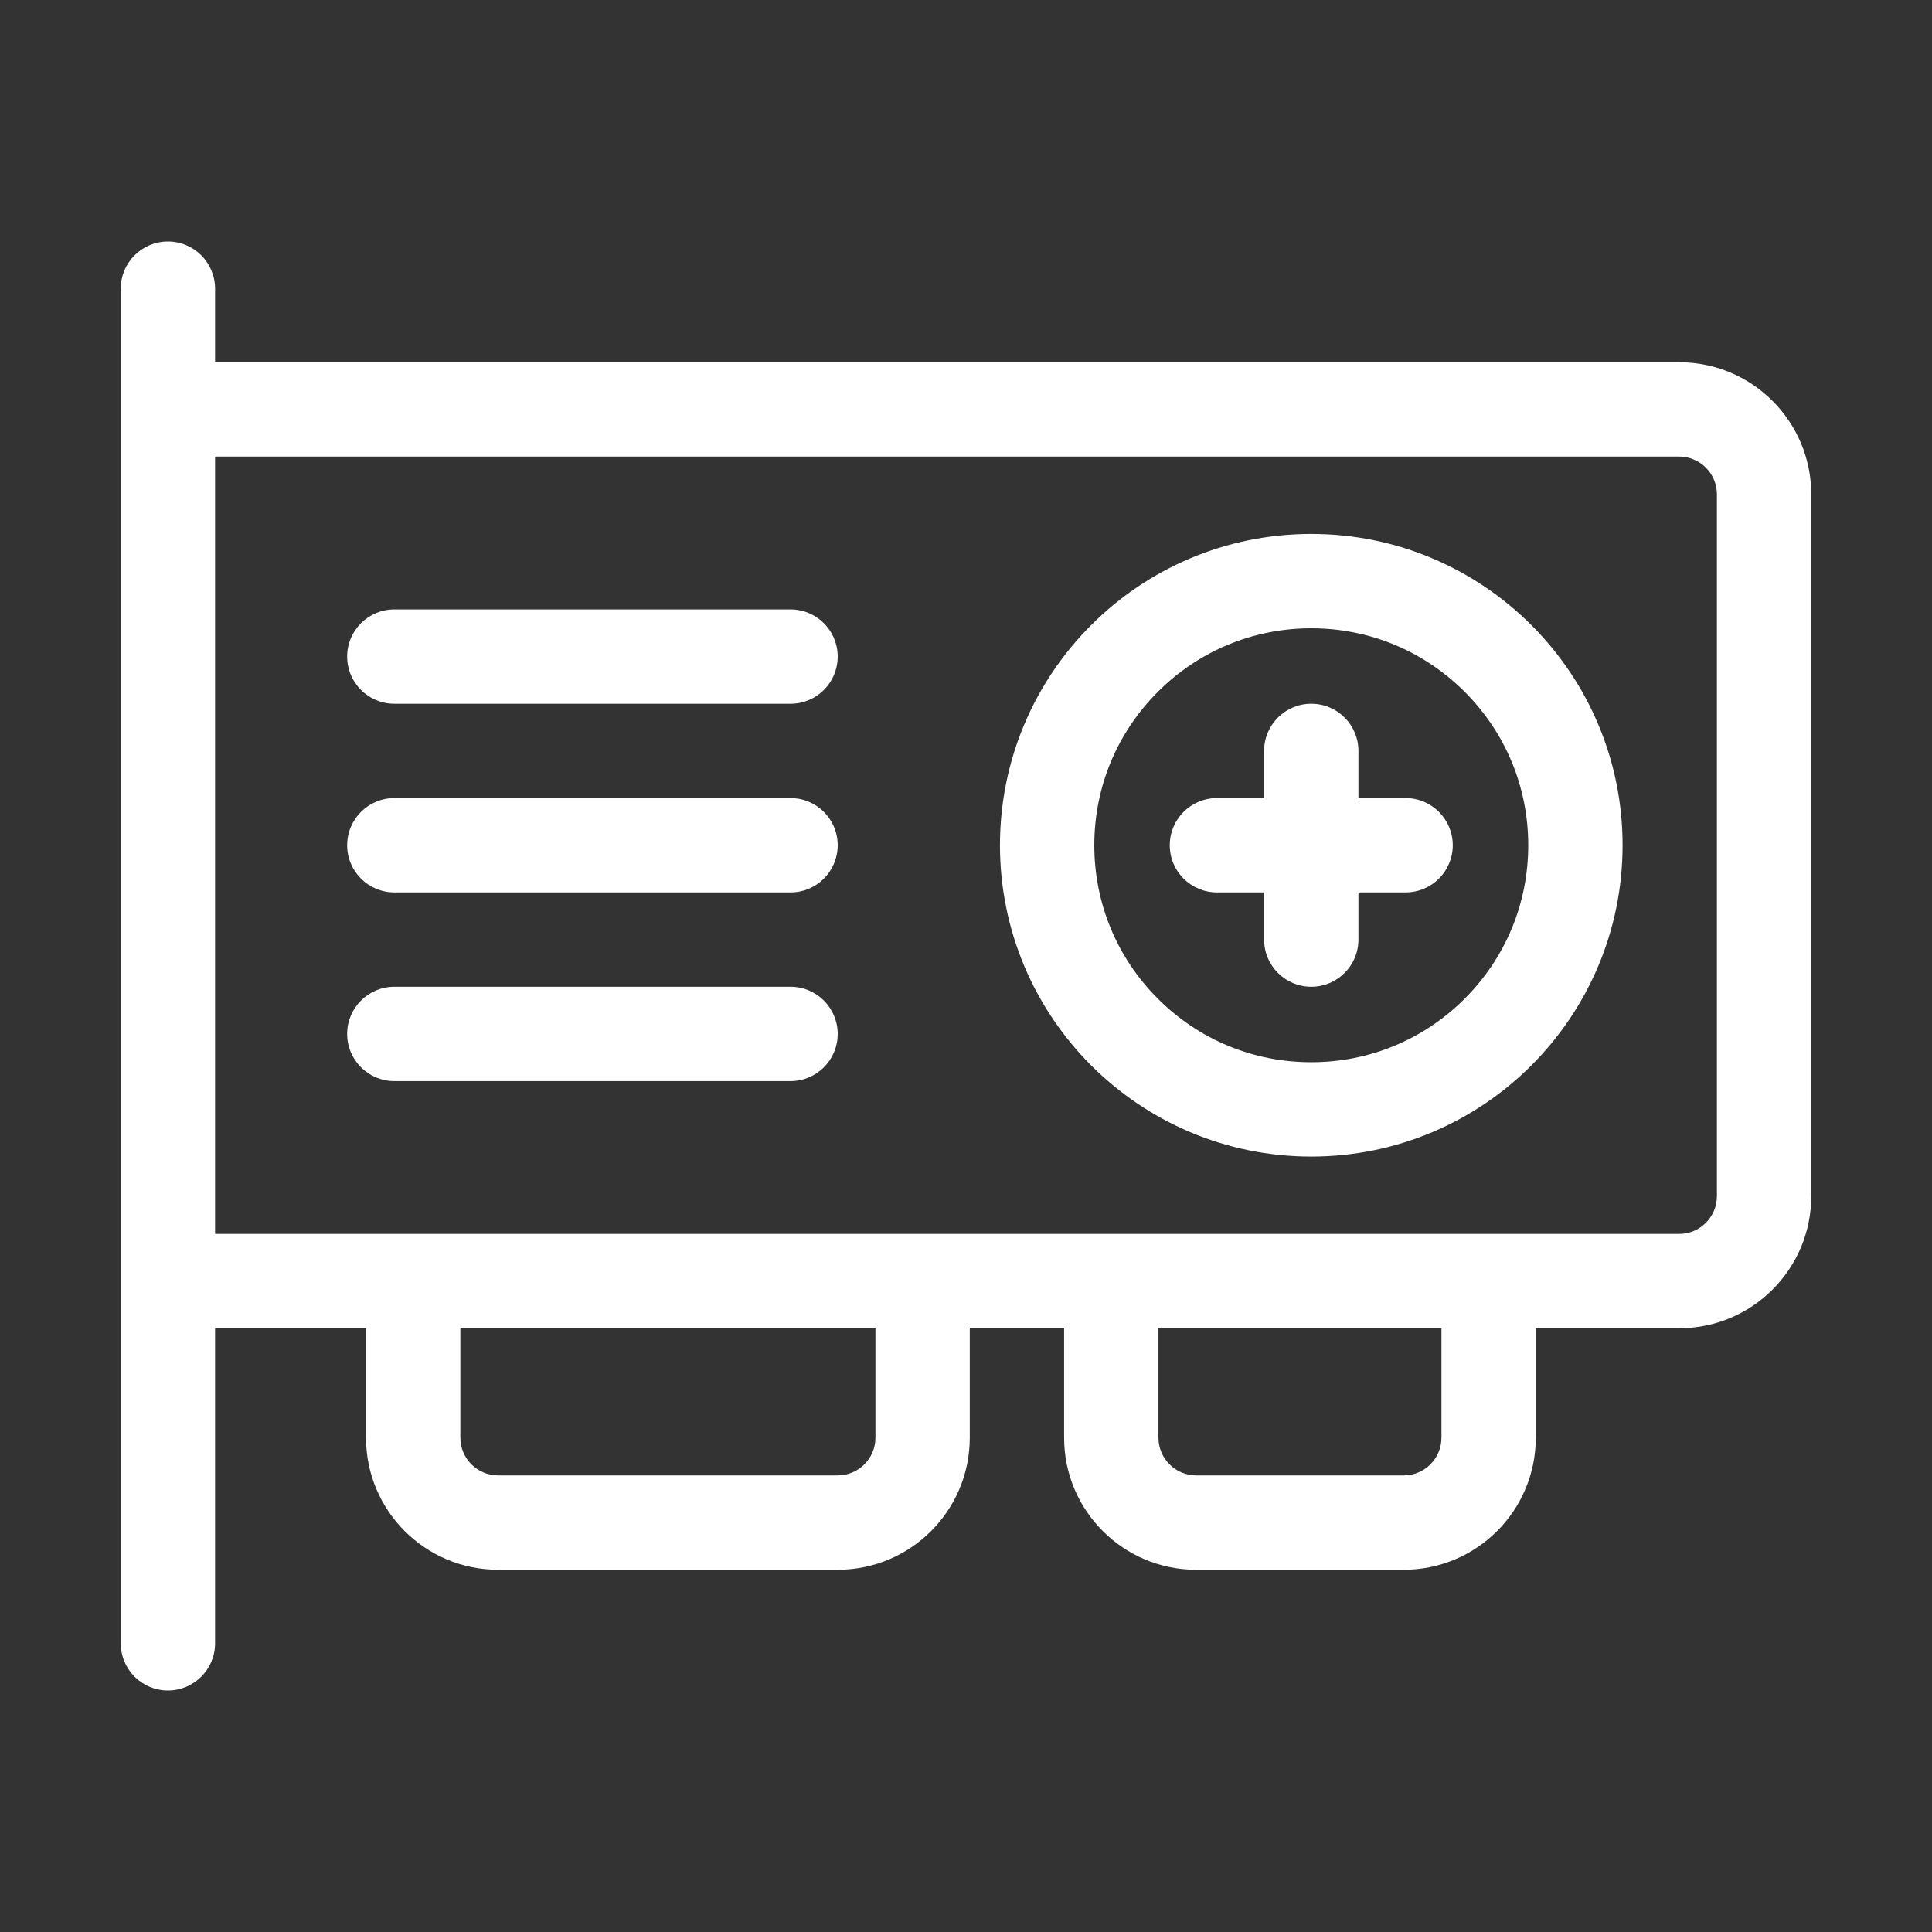 <?xml version="1.0" standalone="no"?><!DOCTYPE svg PUBLIC "-//W3C//DTD SVG 1.1//EN" "http://www.w3.org/Graphics/SVG/1.1/DTD/svg11.dtd"><svg t="1671002612041" class="icon" viewBox="0 0 1024 1024" version="1.1" xmlns="http://www.w3.org/2000/svg" p-id="2957" xmlns:xlink="http://www.w3.org/1999/xlink" width="32" height="32"><rect x="0" y="0" width="1024" height="1024" fill="#333333" stroke="none"/><path d="M890 192H114v-39c0-13.807-11.193-25-25-25s-25 11.193-25 25v718c0 13.807 11.193 25 25 25s25-11.193 25-25V704h80v58c0 38.66 31.34 70 70 70h180c38.66 0 70-31.34 70-70v-58h50v58c0 38.66 31.34 70 70 70h110c38.66 0 70-31.34 70-70v-58h76c38.66 0 70-31.34 70-70V262c0-38.66-31.34-70-70-70zM464 762c0 11.028-8.972 20-20 20H264c-11.028 0-20-8.972-20-20v-58h220v58z m300 0c0 11.028-8.972 20-20 20H634c-11.028 0-20-8.972-20-20v-58h150v58z m146-128c0 11.028-8.972 20-20 20H114V242h776c11.028 0 20 8.972 20 20v372z" p-id="2958" fill="#ffffff"></path><path d="M695 283c-91.127 0-165 73.873-165 165s73.873 165 165 165 165-73.873 165-165-73.873-165-165-165z m81.317 246.317C754.597 551.038 725.718 563 695 563s-59.597-11.962-81.317-33.683C591.962 507.597 580 478.718 580 448c0-30.718 11.962-59.597 33.683-81.317C635.403 344.962 664.282 333 695 333s59.597 11.962 81.317 33.683C798.038 388.403 810 417.282 810 448c0 30.718-11.962 59.597-33.683 81.317z" p-id="2959" fill="#ffffff"></path><path d="M745 423h-25v-25c0-13.807-11.193-25-25-25s-25 11.193-25 25v25h-25c-13.807 0-25 11.193-25 25s11.193 25 25 25h25v25c0 13.807 11.193 25 25 25s25-11.193 25-25v-25h25c13.807 0 25-11.193 25-25s-11.193-25-25-25zM419 323H209c-13.807 0-25 11.193-25 25s11.193 25 25 25h210c13.807 0 25-11.193 25-25s-11.193-25-25-25zM419 423H209c-13.807 0-25 11.193-25 25s11.193 25 25 25h210c13.807 0 25-11.193 25-25s-11.193-25-25-25zM419 523H209c-13.807 0-25 11.193-25 25s11.193 25 25 25h210c13.807 0 25-11.193 25-25s-11.193-25-25-25z" p-id="2960" fill="#ffffff"></path></svg>